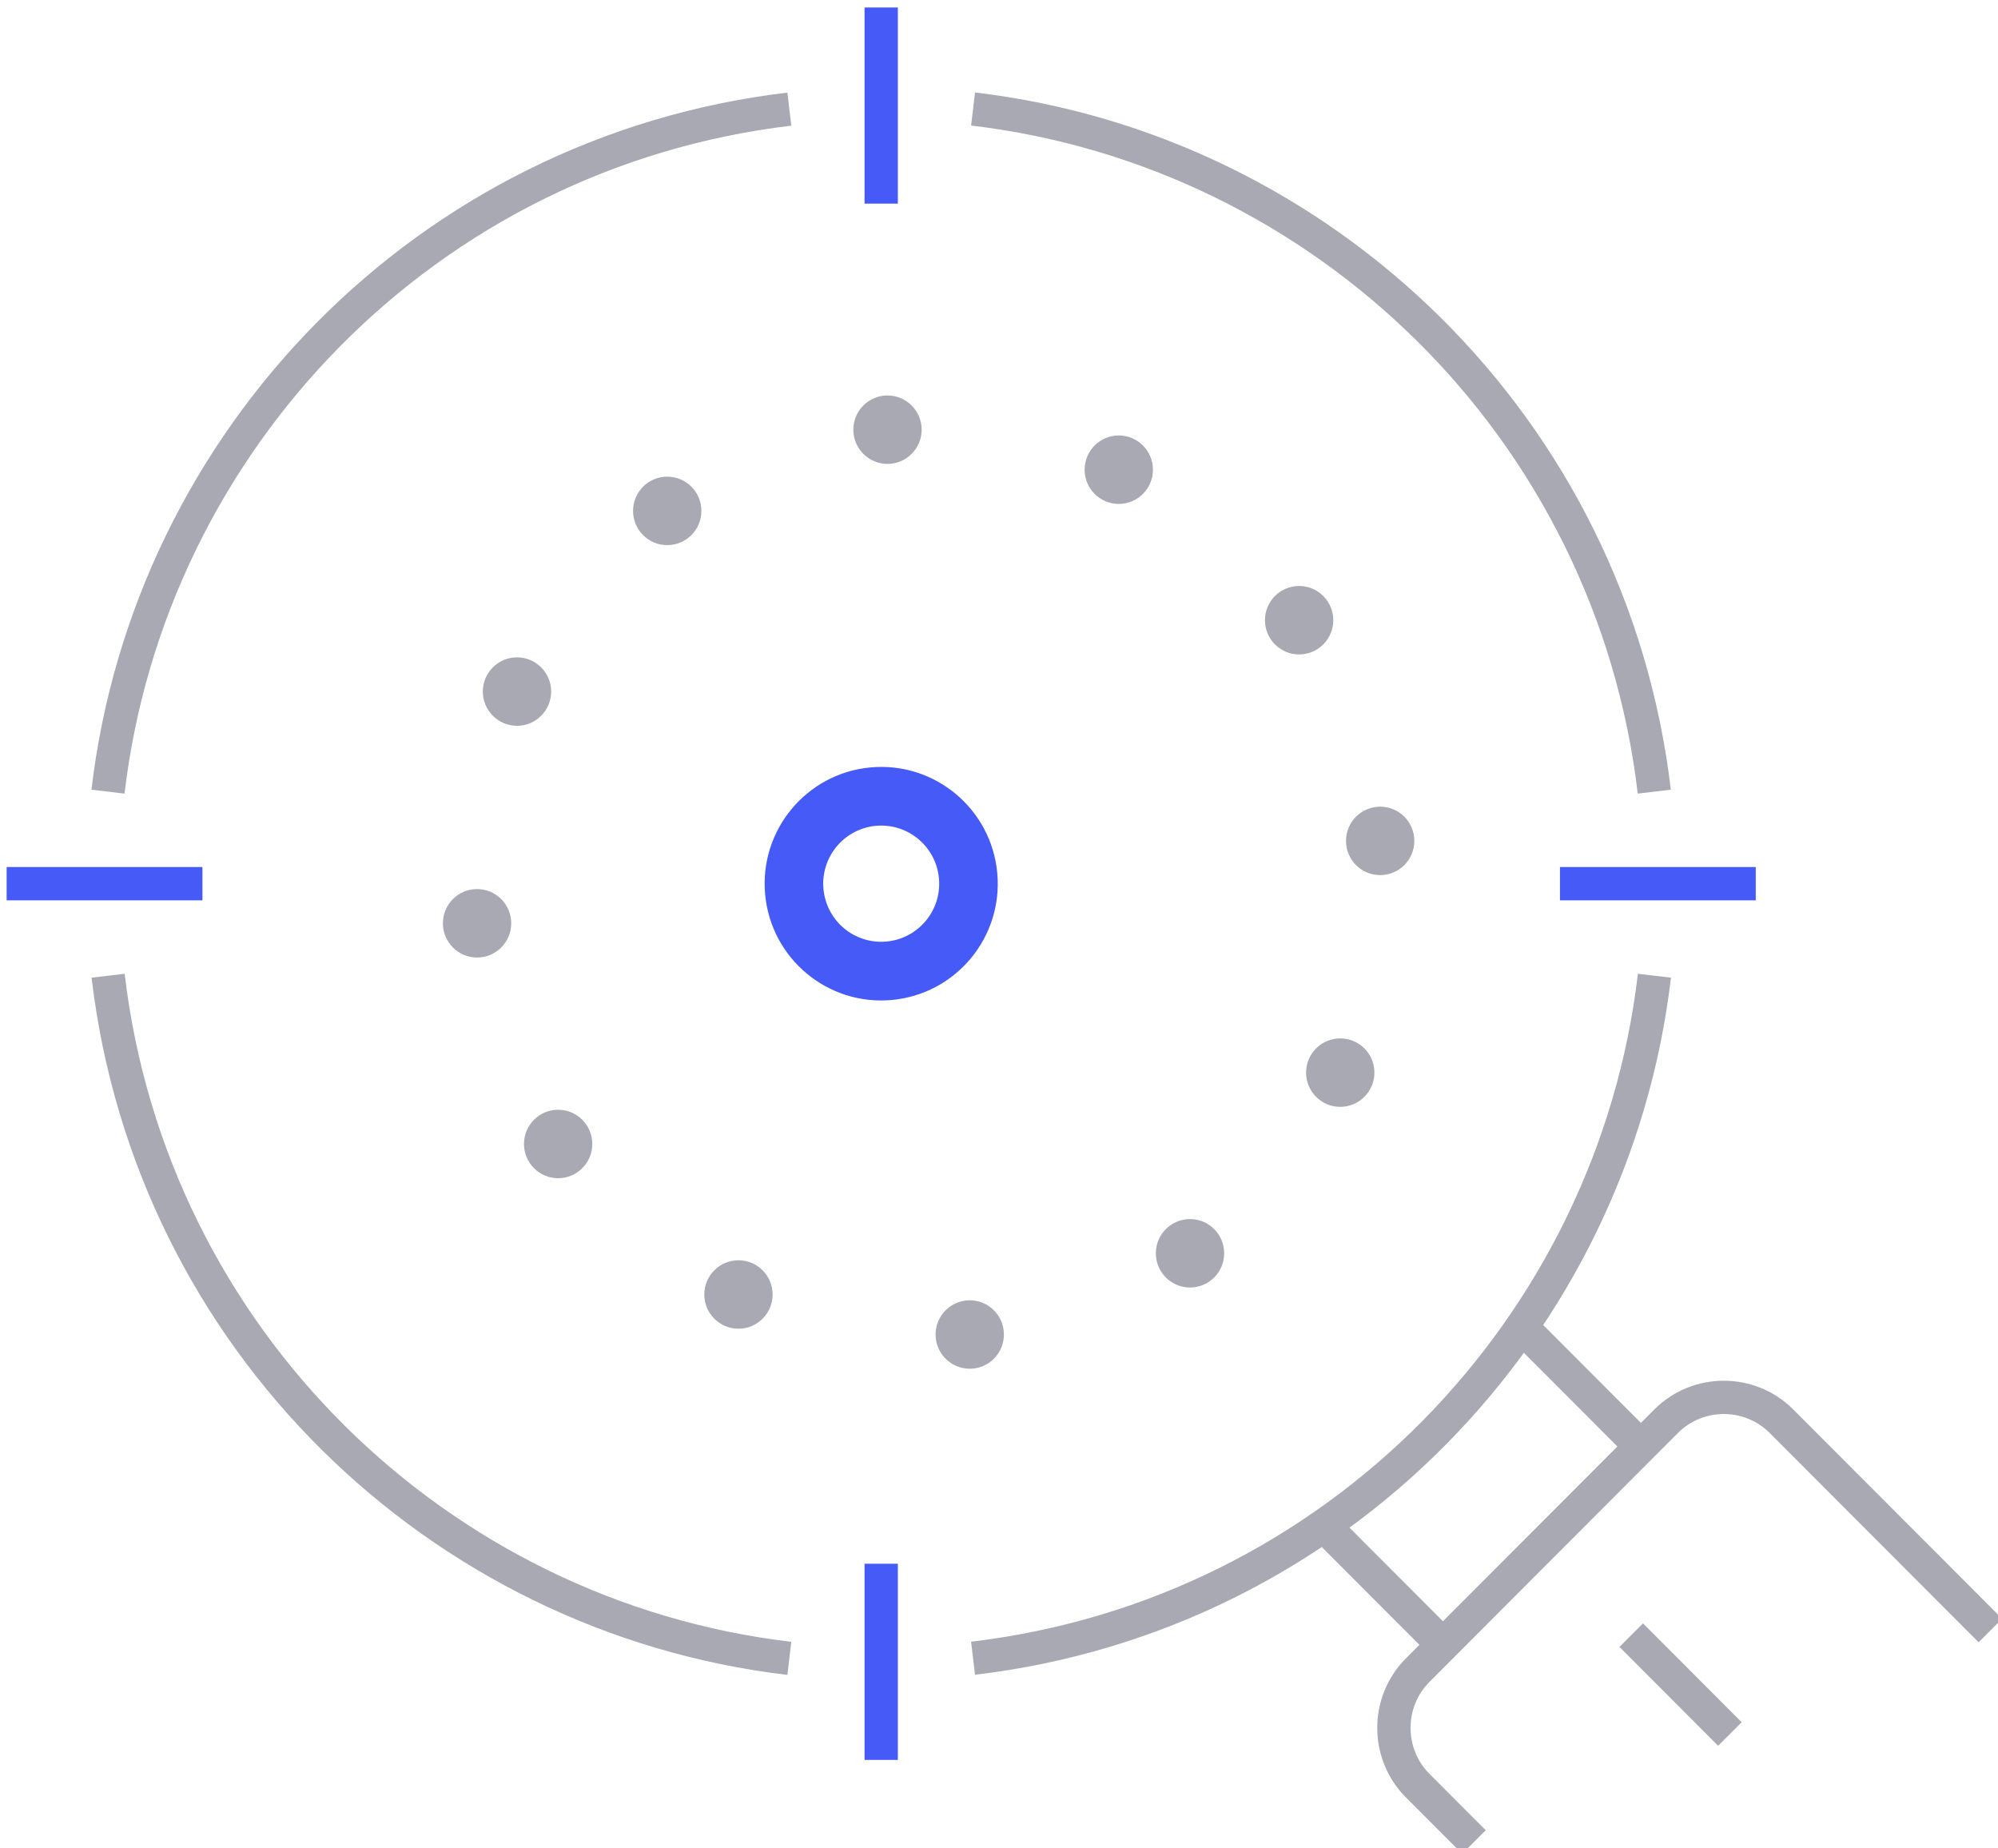 <svg width="120" height="111" viewBox="0 0 120 111" fill="none" xmlns="http://www.w3.org/2000/svg">
<g clip-path="url(#clip0)">
<path fill-rule="evenodd" clip-rule="evenodd" d="M52.29 46.084C56.14 45.733 59.546 48.574 59.896 52.432C60.247 56.289 57.41 59.7 53.56 60.051C49.71 60.403 46.304 57.56 45.954 53.704C45.603 49.846 48.44 46.435 52.29 46.084ZM52.609 49.593C50.694 49.768 49.282 51.465 49.457 53.383C49.631 55.303 51.325 56.717 53.241 56.541C55.157 56.367 56.568 54.67 56.394 52.751C56.219 50.832 54.525 49.418 52.609 49.593Z" fill="#455AF7"/>
<path d="M58.442 6.546C79.516 9.033 96.78 25.721 99.357 47.54M99.365 58.594C96.883 79.705 80.222 96.999 58.442 99.58M47.408 99.588C26.334 97.102 9.07 80.413 6.493 58.594M6.486 47.54C8.968 26.429 25.628 9.136 47.408 6.554" stroke="#A8A9B3" stroke-width="2" stroke-miterlimit="22.926"/>
<path d="M52.925 12.228V0.449" stroke="#455AF7" stroke-width="2" stroke-miterlimit="22.926"/>
<path d="M52.925 105.686V93.906" stroke="#455AF7" stroke-width="2" stroke-miterlimit="22.926"/>
<path d="M93.692 53.067H105.451" stroke="#455AF7" stroke-width="2" stroke-miterlimit="22.926"/>
<path d="M0.399 53.067H12.158" stroke="#455AF7" stroke-width="2" stroke-miterlimit="22.926"/>
<path d="M88.527 110.617L85.147 107.232C83.242 105.323 83.242 102.202 85.147 100.294L100.069 85.346C101.974 83.438 105.09 83.438 106.994 85.346L119.542 97.915" stroke="#A8A9B3" stroke-width="2" stroke-miterlimit="22.926"/>
<path d="M97.972 98.194L103.897 104.13" stroke="#A8A9B3" stroke-width="2" stroke-miterlimit="22.926"/>
<path d="M79.474 91.574L86.663 98.776" stroke="#A8A9B3" stroke-width="2" stroke-miterlimit="22.926"/>
<path d="M91.364 79.663L98.554 86.865" stroke="#A8A9B3" stroke-width="2" stroke-miterlimit="22.926"/>
<path d="M53.303 27.859C54.436 27.859 55.355 26.938 55.355 25.803C55.355 24.668 54.436 23.748 53.303 23.748C52.17 23.748 51.251 24.668 51.251 25.803C51.251 26.938 52.17 27.859 53.303 27.859Z" fill="#A8A9B3"/>
<path d="M58.243 82.195C59.376 82.195 60.295 81.275 60.295 80.14C60.295 79.004 59.376 78.084 58.243 78.084C57.11 78.084 56.191 79.004 56.191 80.14C56.191 81.275 57.11 82.195 58.243 82.195Z" fill="#A8A9B3"/>
<path d="M67.194 30.262C68.327 30.262 69.246 29.341 69.246 28.206C69.246 27.071 68.327 26.15 67.194 26.15C66.061 26.15 65.142 27.071 65.142 28.206C65.142 29.341 66.061 30.262 67.194 30.262Z" fill="#A8A9B3"/>
<path d="M44.352 79.792C45.485 79.792 46.403 78.872 46.403 77.737C46.403 76.602 45.485 75.682 44.352 75.682C43.219 75.682 42.3 76.602 42.3 77.737C42.3 78.872 43.219 79.792 44.352 79.792Z" fill="#A8A9B3"/>
<path d="M78.025 39.3C79.158 39.3 80.077 38.38 80.077 37.245C80.077 36.11 79.158 35.189 78.025 35.189C76.892 35.189 75.973 36.11 75.973 37.245C75.973 38.38 76.892 39.3 78.025 39.3Z" fill="#A8A9B3"/>
<path d="M33.521 70.754C34.654 70.754 35.573 69.833 35.573 68.698C35.573 67.563 34.654 66.643 33.521 66.643C32.388 66.643 31.47 67.563 31.47 68.698C31.47 69.833 32.388 70.754 33.521 70.754Z" fill="#A8A9B3"/>
<path d="M82.893 52.552C84.026 52.552 84.945 51.632 84.945 50.497C84.945 49.362 84.026 48.442 82.893 48.442C81.76 48.442 80.841 49.362 80.841 50.497C80.841 51.632 81.76 52.552 82.893 52.552Z" fill="#A8A9B3"/>
<path d="M28.652 57.501C29.786 57.501 30.704 56.581 30.704 55.446C30.704 54.31 29.786 53.39 28.652 53.39C27.519 53.39 26.601 54.31 26.601 55.446C26.601 56.581 27.519 57.501 28.652 57.501Z" fill="#A8A9B3"/>
<path d="M80.495 66.468C81.628 66.468 82.547 65.548 82.547 64.413C82.547 63.278 81.628 62.357 80.495 62.357C79.362 62.357 78.443 63.278 78.443 64.413C78.443 65.548 79.362 66.468 80.495 66.468Z" fill="#A8A9B3"/>
<path d="M31.051 43.586C32.184 43.586 33.103 42.665 33.103 41.53C33.103 40.395 32.184 39.475 31.051 39.475C29.918 39.475 28.999 40.395 28.999 41.53C28.999 42.665 29.918 43.586 31.051 43.586Z" fill="#A8A9B3"/>
<path d="M71.472 77.318C72.606 77.318 73.524 76.398 73.524 75.263C73.524 74.127 72.606 73.207 71.472 73.207C70.339 73.207 69.42 74.127 69.42 75.263C69.42 76.398 70.339 77.318 71.472 77.318Z" fill="#A8A9B3"/>
<path d="M40.074 32.736C41.207 32.736 42.126 31.816 42.126 30.68C42.126 29.545 41.207 28.625 40.074 28.625C38.941 28.625 38.022 29.545 38.022 30.68C38.022 31.816 38.941 32.736 40.074 32.736Z" fill="#A8A9B3"/>
</g>
<defs>
<clipPath id="clip0">
<rect width="120" height="111" fill="white"/>
</clipPath>
</defs>
</svg>
